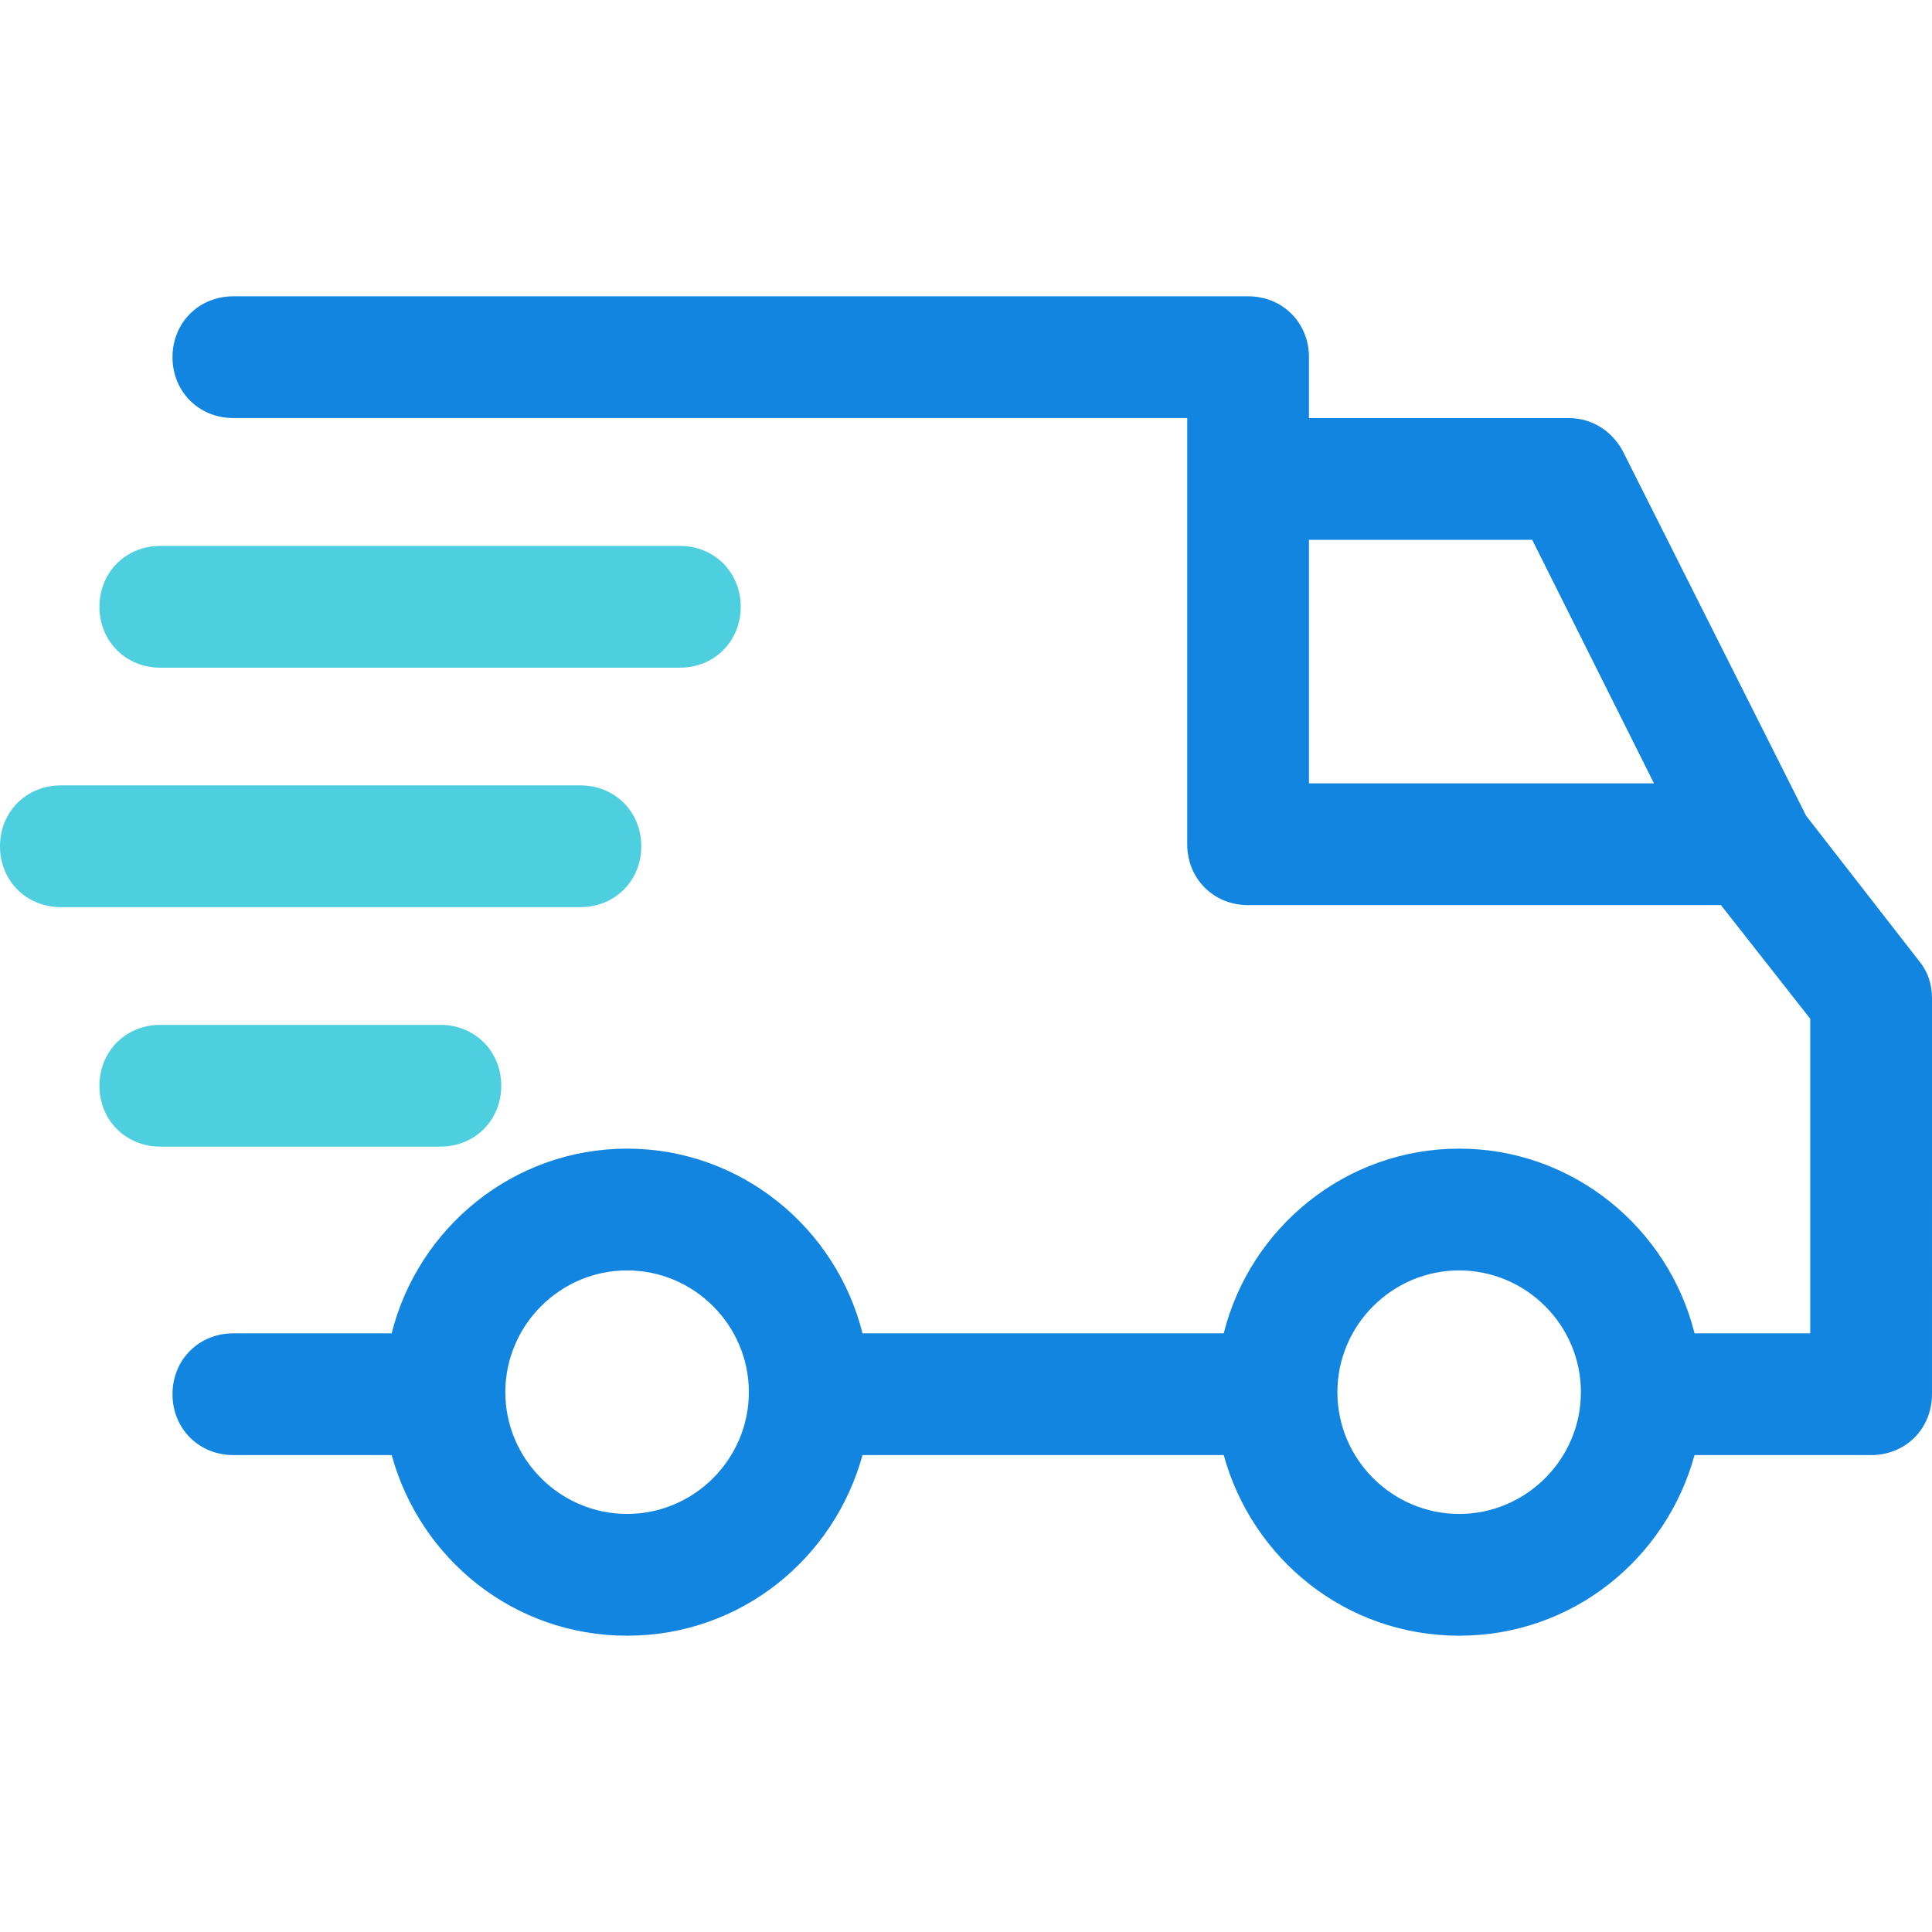 <?xml version="1.0" encoding="iso-8859-1"?>
<!-- Generator: Adobe Illustrator 19.0.0, SVG Export Plug-In . SVG Version: 6.00 Build 0)  -->
<svg version="1.1" id="Capa_1" xmlns="http://www.w3.org/2000/svg" xmlns:xlink="http://www.w3.org/1999/xlink" x="0px" y="0px"
	 viewBox="0 0 497.371 497.371" style="enable-background:new 0 0 497.371 497.371;" xml:space="preserve">
<path style="fill:#1185E0;" d="M494.237,247.641l-29.257-37.616l0,0l-47.02-93.518c-2.612-5.224-7.837-8.882-14.106-8.882H336.98
	V91.951c0-8.882-6.792-15.673-15.673-15.673H60.082c-8.882,0-15.673,6.792-15.673,15.673s6.792,15.673,15.673,15.673h245.551
	v109.714c0,8.882,6.792,15.673,15.673,15.673h121.731l22.988,29.257v80.98h-29.78c-6.792-27.167-31.347-47.543-60.604-47.543
	c-29.257,0-53.812,20.376-60.604,47.543h-92.996c-6.792-27.167-31.347-47.543-60.604-47.543s-53.812,20.376-60.604,47.543H60.082
	c-8.882,0-15.673,6.792-15.673,15.673c0,8.882,6.792,15.673,15.673,15.673h40.751c7.314,26.645,31.347,46.498,60.604,46.498
	s53.29-19.853,60.604-46.498h92.996c7.314,26.645,31.347,46.498,60.604,46.498c29.257,0,53.29-19.853,60.604-46.498h45.453
	c8.882,0,15.673-6.792,15.673-15.673V257.045C497.371,253.388,496.327,250.253,494.237,247.641z M336.98,201.665v-62.694h57.469
	l31.347,62.694H336.98z M161.437,389.747c-17.241,0-31.347-14.106-31.347-31.347s14.106-31.347,31.347-31.347
	s31.347,14.106,31.347,31.347S178.678,389.747,161.437,389.747z M375.641,389.747c-17.241,0-31.347-14.106-31.347-31.347
	s14.106-31.347,31.347-31.347c17.241,0,31.347,14.106,31.347,31.347S392.882,389.747,375.641,389.747z"/>
<g>
	<path style="fill:#4DCFE0;" d="M113.371,295.184H41.273c-8.882,0-15.673-6.792-15.673-15.673c0-8.882,6.792-15.673,15.673-15.673
		h72.098c8.882,0,15.673,6.792,15.673,15.673C129.045,288.392,122.253,295.184,113.371,295.184z"/>
	<path style="fill:#4DCFE0;" d="M149.42,233.535H15.673C6.792,233.535,0,226.743,0,217.861c0-8.882,6.792-15.673,15.673-15.673
		H149.42c8.882,0,15.673,6.792,15.673,15.673C165.094,226.743,158.302,233.535,149.42,233.535z"/>
	<path style="fill:#4DCFE0;" d="M175.02,171.886H41.273c-8.882,0-15.673-6.792-15.673-15.673s6.792-15.673,15.673-15.673H175.02
		c8.882,0,15.673,6.792,15.673,15.673S183.902,171.886,175.02,171.886z"/>
</g>
<g>
</g>
<g>
</g>
<g>
</g>
<g>
</g>
<g>
</g>
<g>
</g>
<g>
</g>
<g>
</g>
<g>
</g>
<g>
</g>
<g>
</g>
<g>
</g>
<g>
</g>
<g>
</g>
<g>
</g>
</svg>
